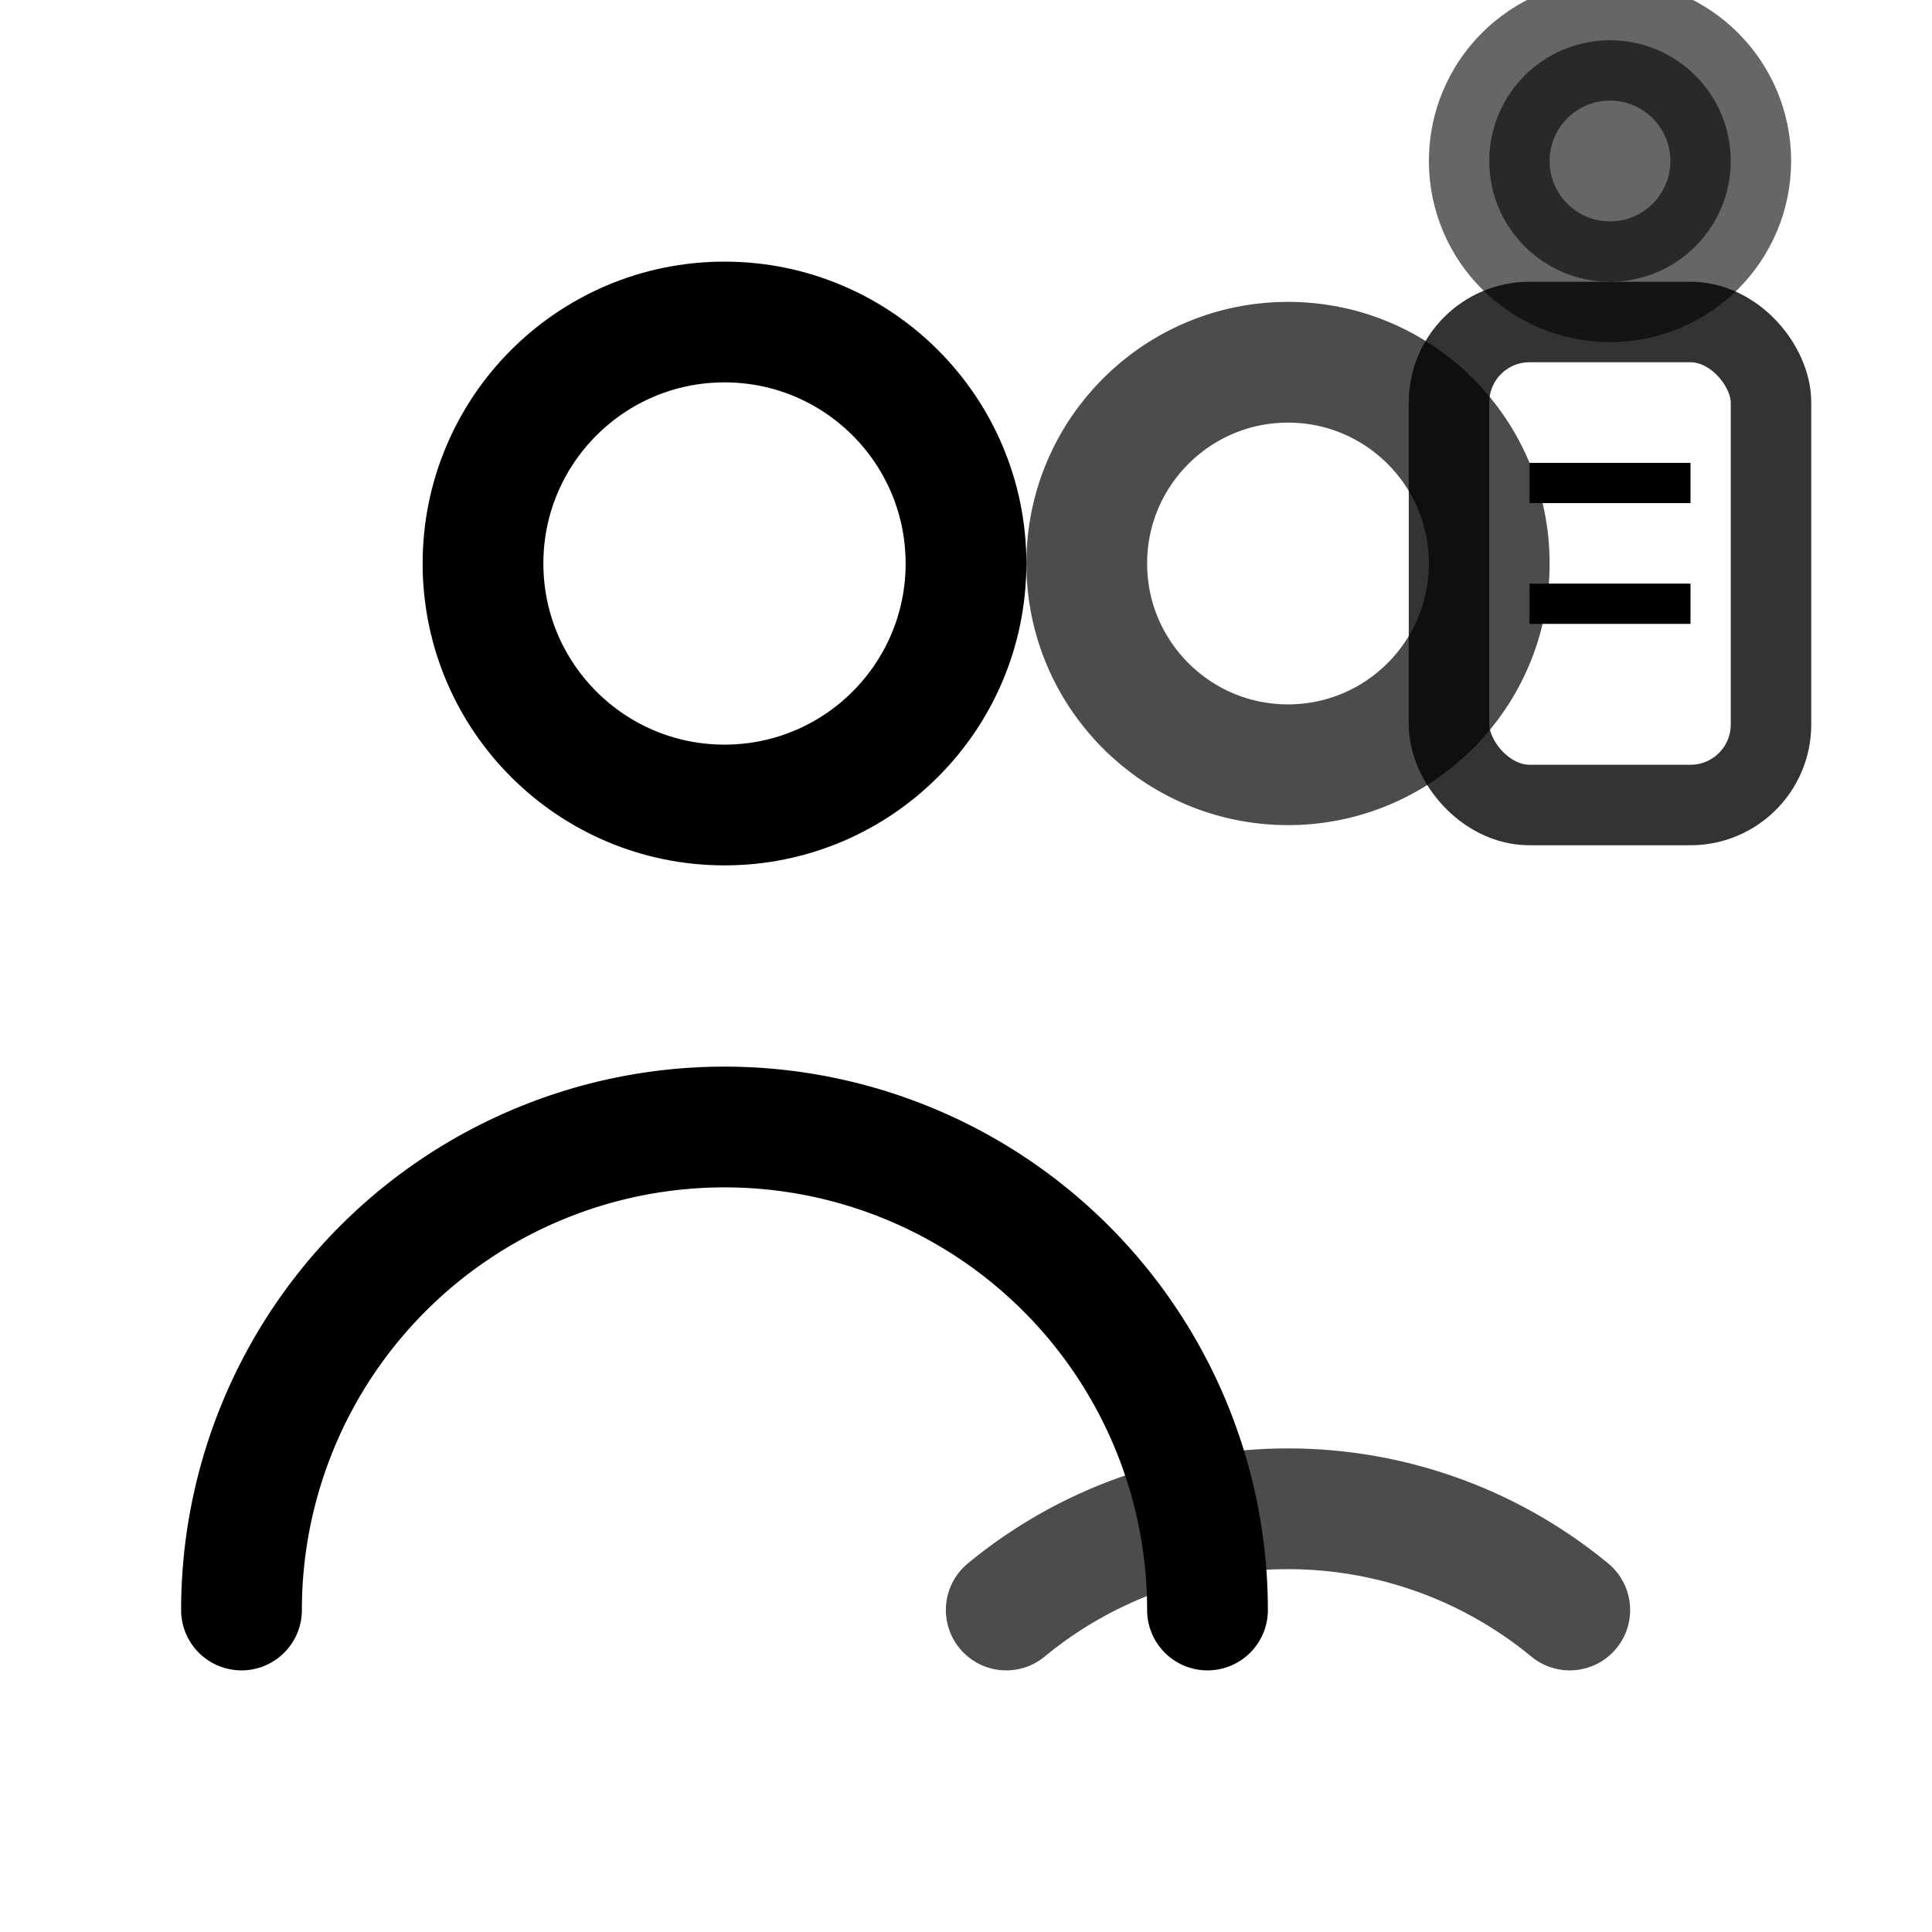 <?xml version="1.0" encoding="UTF-8"?>
<svg xmlns="http://www.w3.org/2000/svg" 
     fill="none" 
     viewBox="0 0 24 24" 
     stroke="currentColor"
     stroke-width="1.5"
     aria-hidden="true" 
     role="img">
    <style>
        @keyframes employee-pulse {
            0%, 100% { transform: scale(1); opacity: 1; }
            50% { transform: scale(1.05); opacity: 0.9; }
        }
        @keyframes badge-rotate {
            0% { transform: rotate(0deg); }
            100% { transform: rotate(360deg); }
        }
        .employee-group {
            transition: all 0.3s ease-in-out;
        }
        .employee-badge {
            transition: all 0.3s ease-in-out;
            transform-origin: center;
        }
        svg:hover .employee-group {
            animation: employee-pulse 2s ease-in-out infinite;
        }
        svg:hover .employee-badge {
            animation: badge-rotate 2s linear infinite;
        }
    </style>
    
    <!-- Gruppo Dipendenti -->
    <g class="employee-group">
        <!-- Dipendente Principale -->
        <circle cx="9" cy="7" r="3" />
        <path stroke-linecap="round" 
              stroke-linejoin="round" 
              d="M3 20a6 6 0 0112 0" />
        
        <!-- Dipendente Secondario -->
        <circle cx="16" cy="7" r="2.5" opacity="0.7" />
        <path stroke-linecap="round" 
              stroke-linejoin="round" 
              d="M12.5 20a5.5 5.5 0 017 0" 
              opacity="0.7" />
    </g>

    <!-- Badge ID Dipendente -->
    <g class="employee-badge">
        <rect x="18" y="4" width="4" height="6" rx="1" 
              stroke-width="1" opacity="0.8" />
        <line x1="19" y1="6" x2="21" y2="6" stroke-width="0.5" />
        <line x1="19" y1="7.5" x2="21" y2="7.5" stroke-width="0.5" />
    </g>
    
    <!-- Indicatore Attivo -->
    <circle cx="20" cy="2" r="1.5"
            fill="currentColor"
            opacity="0.6" />
</svg>
